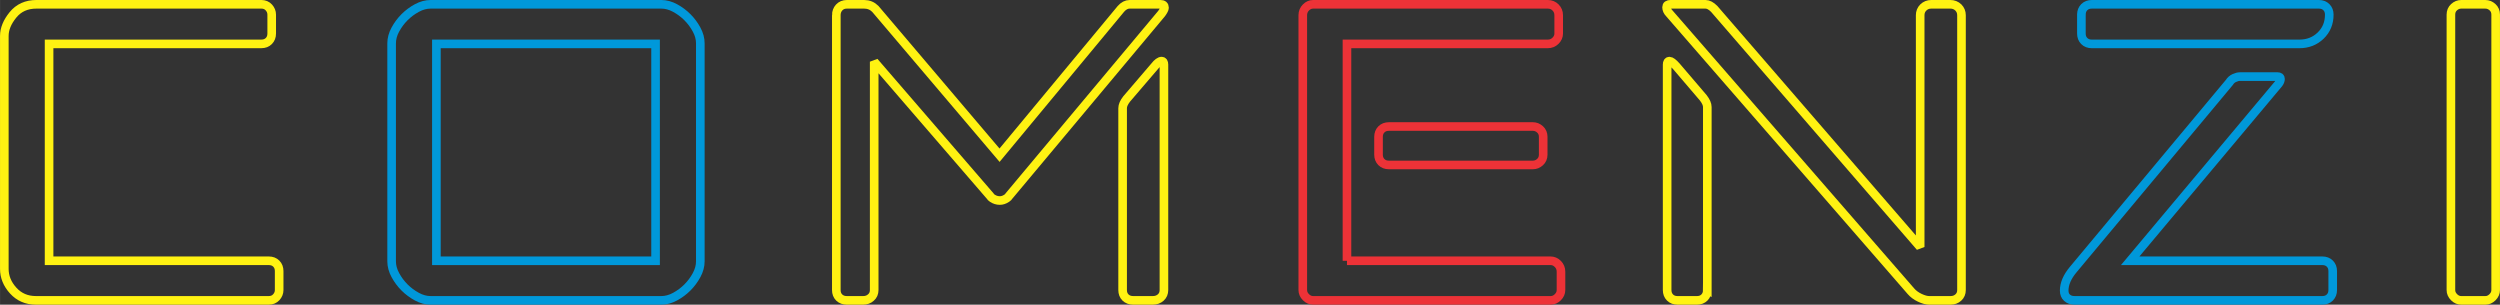 <?xml version="1.0" encoding="UTF-8"?>
<!DOCTYPE svg PUBLIC "-//W3C//DTD SVG 1.1//EN" "http://www.w3.org/Graphics/SVG/1.1/DTD/svg11.dtd">
<!-- Creator: CorelDRAW -->
<svg xmlns="http://www.w3.org/2000/svg" xml:space="preserve" width="12.103in" height="1.475in" version="1.1" style="shape-rendering:geometricPrecision; text-rendering:geometricPrecision; image-rendering:optimizeQuality; fill-rule:evenodd; clip-rule:evenodd"
viewBox="0 0 10665.24 1299.81"
 xmlns:xlink="http://www.w3.org/1999/xlink"
 xmlns:xodm="http://www.corel.com/coreldraw/odm/2003">
 <rect x="0" y="0" width="10665.24" height="1299.81" fill="#333333" stroke="none"/>
 <defs>
  <style type="text/css">
   <![CDATA[
    .str0 {stroke:#FFF212;stroke-width:36.72;stroke-miterlimit:2.613}
    .str2 {stroke:#ED3237;stroke-width:36.72;stroke-miterlimit:2.613}
    .str1 {stroke:#0098DA;stroke-width:36.72;stroke-miterlimit:2.613}
    .fil0 {fill:none;fill-rule:nonzero}
   ]]>
  </style>
 </defs>
 <g id="Layer_x0020_1">
  <path class="fil0 str0" d="M10455.95 62.42c0,-13.06 4.49,-23.66 13.46,-31.82 8.98,-8.16 19.18,-12.24 30.6,-12.24l102.81 0c11.42,0 21.62,4.08 30.6,12.24 8.98,8.16 13.46,18.77 13.46,31.82l0 1174.96c0,11.42 -4.49,21.62 -13.46,30.6 -8.98,8.98 -19.18,13.46 -30.6,13.46l-102.81 0c-11.42,0 -21.62,-4.49 -30.6,-13.46 -8.98,-8.98 -13.46,-19.17 -13.46,-30.6l0 -1174.96z"/>
  <path class="fil0 str1" d="M8806.11 1239.83c0,-29.38 13.06,-59.57 39.17,-90.57l665.81 -798c4.9,-8.16 11.83,-14.28 20.81,-18.36 8.98,-4.08 16.73,-6.12 23.26,-6.12l161.56 0c8.16,0 12.24,3.26 12.24,9.79 0,6.53 -2.45,13.06 -7.34,19.58l-633.99 756.38 820.03 0c13.06,0 23.66,4.08 31.82,12.24 8.16,8.16 12.24,18.77 12.24,31.82l0 80.78c0,13.06 -4.08,23.66 -12.24,31.82 -8.16,8.16 -18.77,12.24 -31.82,12.24l-1057.47 0c-13.06,0 -23.66,-3.67 -31.82,-11.02 -8.16,-7.34 -12.24,-17.54 -12.24,-30.6z"/>
  <path class="fil0 str1" d="M8879.54 62.42c0,-13.06 4.08,-23.66 12.24,-31.82 8.16,-8.16 18.77,-12.24 31.82,-12.24l969.35 0c13.06,0 23.66,4.08 31.82,12.24 8.16,8.16 12.24,18.77 12.24,31.82 0,35.9 -12.24,65.69 -36.72,89.35 -24.48,23.66 -54.67,35.49 -90.57,35.49l-886.12 0c-13.05,0 -23.66,-4.08 -31.82,-12.24 -8.16,-8.16 -12.24,-18.77 -12.24,-31.82l0 -80.78z"/>
  <path class="fil0 str0" d="M7283.55 1237.38c0,13.06 -4.08,23.66 -12.24,31.82 -8.16,8.16 -18.77,12.24 -31.82,12.24l-83.23 0c-13.06,0 -23.66,-4.08 -31.82,-12.24 -8.16,-8.16 -12.24,-18.77 -12.24,-31.82l0 -962c0,-9.79 3.26,-14.69 9.79,-14.69 6.53,0 16.32,7.34 29.37,22.03l115.05 134.63c11.42,14.69 17.14,27.74 17.14,39.17l0 780.86z"/>
  <path class="fil0 str0" d="M8191.7 64.87c0,-13.06 4.49,-24.07 13.46,-33.05 9.38,-8.98 20.4,-13.46 33.86,-13.46l81.6 0c13.46,0 24.48,4.49 33.86,13.46 8.98,8.98 13.46,19.99 13.46,33.05l0 1172.51c0,13.06 -4.49,23.66 -13.46,31.82 -8.98,8.16 -19.99,12.24 -33.05,12.24l-90.98 0c-11.42,0 -24.89,-3.67 -40.39,-11.02 -15.5,-7.34 -28.15,-16.73 -37.94,-28.15l-1030.13 -1184.75c-8.16,-8.16 -12.24,-17.14 -12.24,-26.93 0,-8.16 5.71,-12.24 17.14,-12.24l149.32 0c11.42,0 23.66,6.53 36.72,19.58l878.77 1015.85 0 -988.93z"/>
  <path class="fil0 str2" d="M5880.94 583.81c0,-13.06 4.08,-23.66 12.24,-31.82 8.16,-8.16 18.77,-12.24 31.82,-12.24l614.41 0c11.42,0 21.62,4.08 30.6,12.24 8.98,8.16 13.46,18.77 13.46,31.82l0 75.88c0,13.06 -4.49,23.66 -13.46,31.82 -8.98,8.16 -19.18,12.24 -30.6,12.24l-614.41 0c-13.06,0 -23.66,-4.08 -31.82,-12.24 -8.16,-8.16 -12.24,-18.77 -12.24,-31.82l0 -75.88z"/>
  <path class="fil0 str2" d="M5746.31 1112.55l868.98 0c11.42,0 21.62,4.49 30.6,13.46 8.98,8.98 13.46,19.99 13.46,33.05l0 78.33c0,11.42 -4.49,21.62 -13.46,30.6 -8.98,8.98 -19.18,13.46 -30.6,13.46l-1013.41 0c-11.42,0 -21.62,-4.49 -30.6,-13.46 -8.98,-8.98 -13.46,-19.17 -13.46,-30.6l0 -1172.51c0,-13.06 4.49,-24.07 13.46,-33.05 8.98,-8.98 19.18,-13.46 30.6,-13.46l1001.17 0c13.06,0 24.07,4.49 33.05,13.46 8.98,8.98 13.46,19.99 13.46,33.05l0 78.33c0,11.42 -4.49,21.62 -13.46,30.6 -8.98,8.98 -19.99,13.46 -33.05,13.46l-856.75 0 0 925.29z"/>
  <path class="fil0 str0" d="M4789.2 461.42c0,-11.42 5.71,-24.48 17.14,-39.17l119.53 -139.53c11.42,-14.69 21.62,-22.03 29.78,-22.03 6.53,0 9.79,4.9 9.79,14.69l0 962c0,13.06 -4.49,23.66 -13.46,31.82 -9.38,8.16 -20.4,12.24 -33.86,12.24l-84.04 0c-13.46,0 -24.07,-4.08 -32.64,-12.24 -8.16,-8.16 -12.24,-18.77 -12.24,-31.82l0 -775.96z"/>
  <path class="fil0 str0" d="M3567.73 64.87c0,-13.06 4.08,-24.07 12.24,-33.05 8.57,-8.98 19.18,-13.46 32.64,-13.46l74.25 0c18.36,0 34.27,6.53 47.33,19.58l529.96 624.2 517.72 -624.2c11.42,-13.06 24.07,-19.58 37.13,-19.58l131.77 0c11.42,0 17.14,4.9 17.14,14.69 0,4.9 -4.08,13.06 -12.24,24.48l-651.13 778.41c-1.63,3.26 -4.9,6.53 -9.79,9.79 -9.79,6.53 -19.58,9.79 -29.37,9.79 -11.42,0 -22.03,-3.26 -31.82,-9.79 -4.9,-3.26 -8.16,-6.53 -9.79,-9.79l-494.46 -572.79 0 974.24c0,13.06 -4.49,23.66 -13.87,31.82 -8.98,8.16 -19.99,12.24 -33.46,12.24l-69.36 0c-13.46,0 -24.07,-4.08 -32.64,-12.24 -8.16,-8.16 -12.24,-18.77 -12.24,-31.82l0 -1172.51z"/>
  <polygon class="fil0 str1" points="1861.59,1112.55 2796.66,1112.55 2796.66,187.26 1861.59,187.26 "/>
  <path class="fil0 str1" d="M1670.65 184.81c0,-19.58 5.3,-39.17 15.91,-58.75 10.61,-19.58 23.66,-37.13 39.17,-52.63 15.5,-15.5 33.05,-28.56 52.63,-39.17 19.58,-10.61 39.17,-15.91 58.75,-15.91l984.03 0c19.58,0 39.17,5.3 58.75,15.91 19.58,10.61 37.13,23.66 52.63,39.17 15.5,15.5 28.56,33.05 39.16,52.63 10.61,19.58 15.91,39.16 15.91,58.75l0 930.18c0,19.58 -5.3,39.17 -15.91,58.75 -10.61,19.58 -23.66,37.12 -39.16,52.63 -15.5,15.5 -33.05,28.56 -52.63,39.17 -19.58,10.61 -39.17,15.91 -58.75,15.91l-984.03 0c-19.58,0 -39.17,-5.3 -58.75,-15.91 -19.58,-10.61 -37.13,-23.66 -52.63,-39.17 -15.5,-15.5 -28.56,-33.05 -39.17,-52.63 -10.61,-19.58 -15.91,-39.17 -15.91,-58.75l0 -930.18z"/>
  <path class="fil0 str0" d="M18.36 152.99c0,-29.38 12.24,-59.16 36.72,-89.35 24.48,-30.19 57.93,-45.29 100.36,-45.29l959.55 0c13.06,0 23.66,4.49 31.82,13.46 8.16,8.98 12.24,19.18 12.24,30.6l0 80.78c0,13.06 -4.08,23.66 -12.24,31.82 -8.16,8.16 -18.77,12.24 -31.82,12.24l-905.7 0 0 925.29 937.52 0c13.06,0 23.66,4.08 31.82,12.24 8.16,8.16 12.24,18.77 12.24,31.82l0 80.78c0,11.42 -4.08,21.62 -12.24,30.6 -8.16,8.98 -18.77,13.46 -31.82,13.46l-993.82 0c-39.17,0 -71.4,-13.87 -96.69,-41.61 -25.3,-27.74 -37.94,-58.75 -37.94,-93.02l0 -993.82z"/>
 </g>
</svg>
